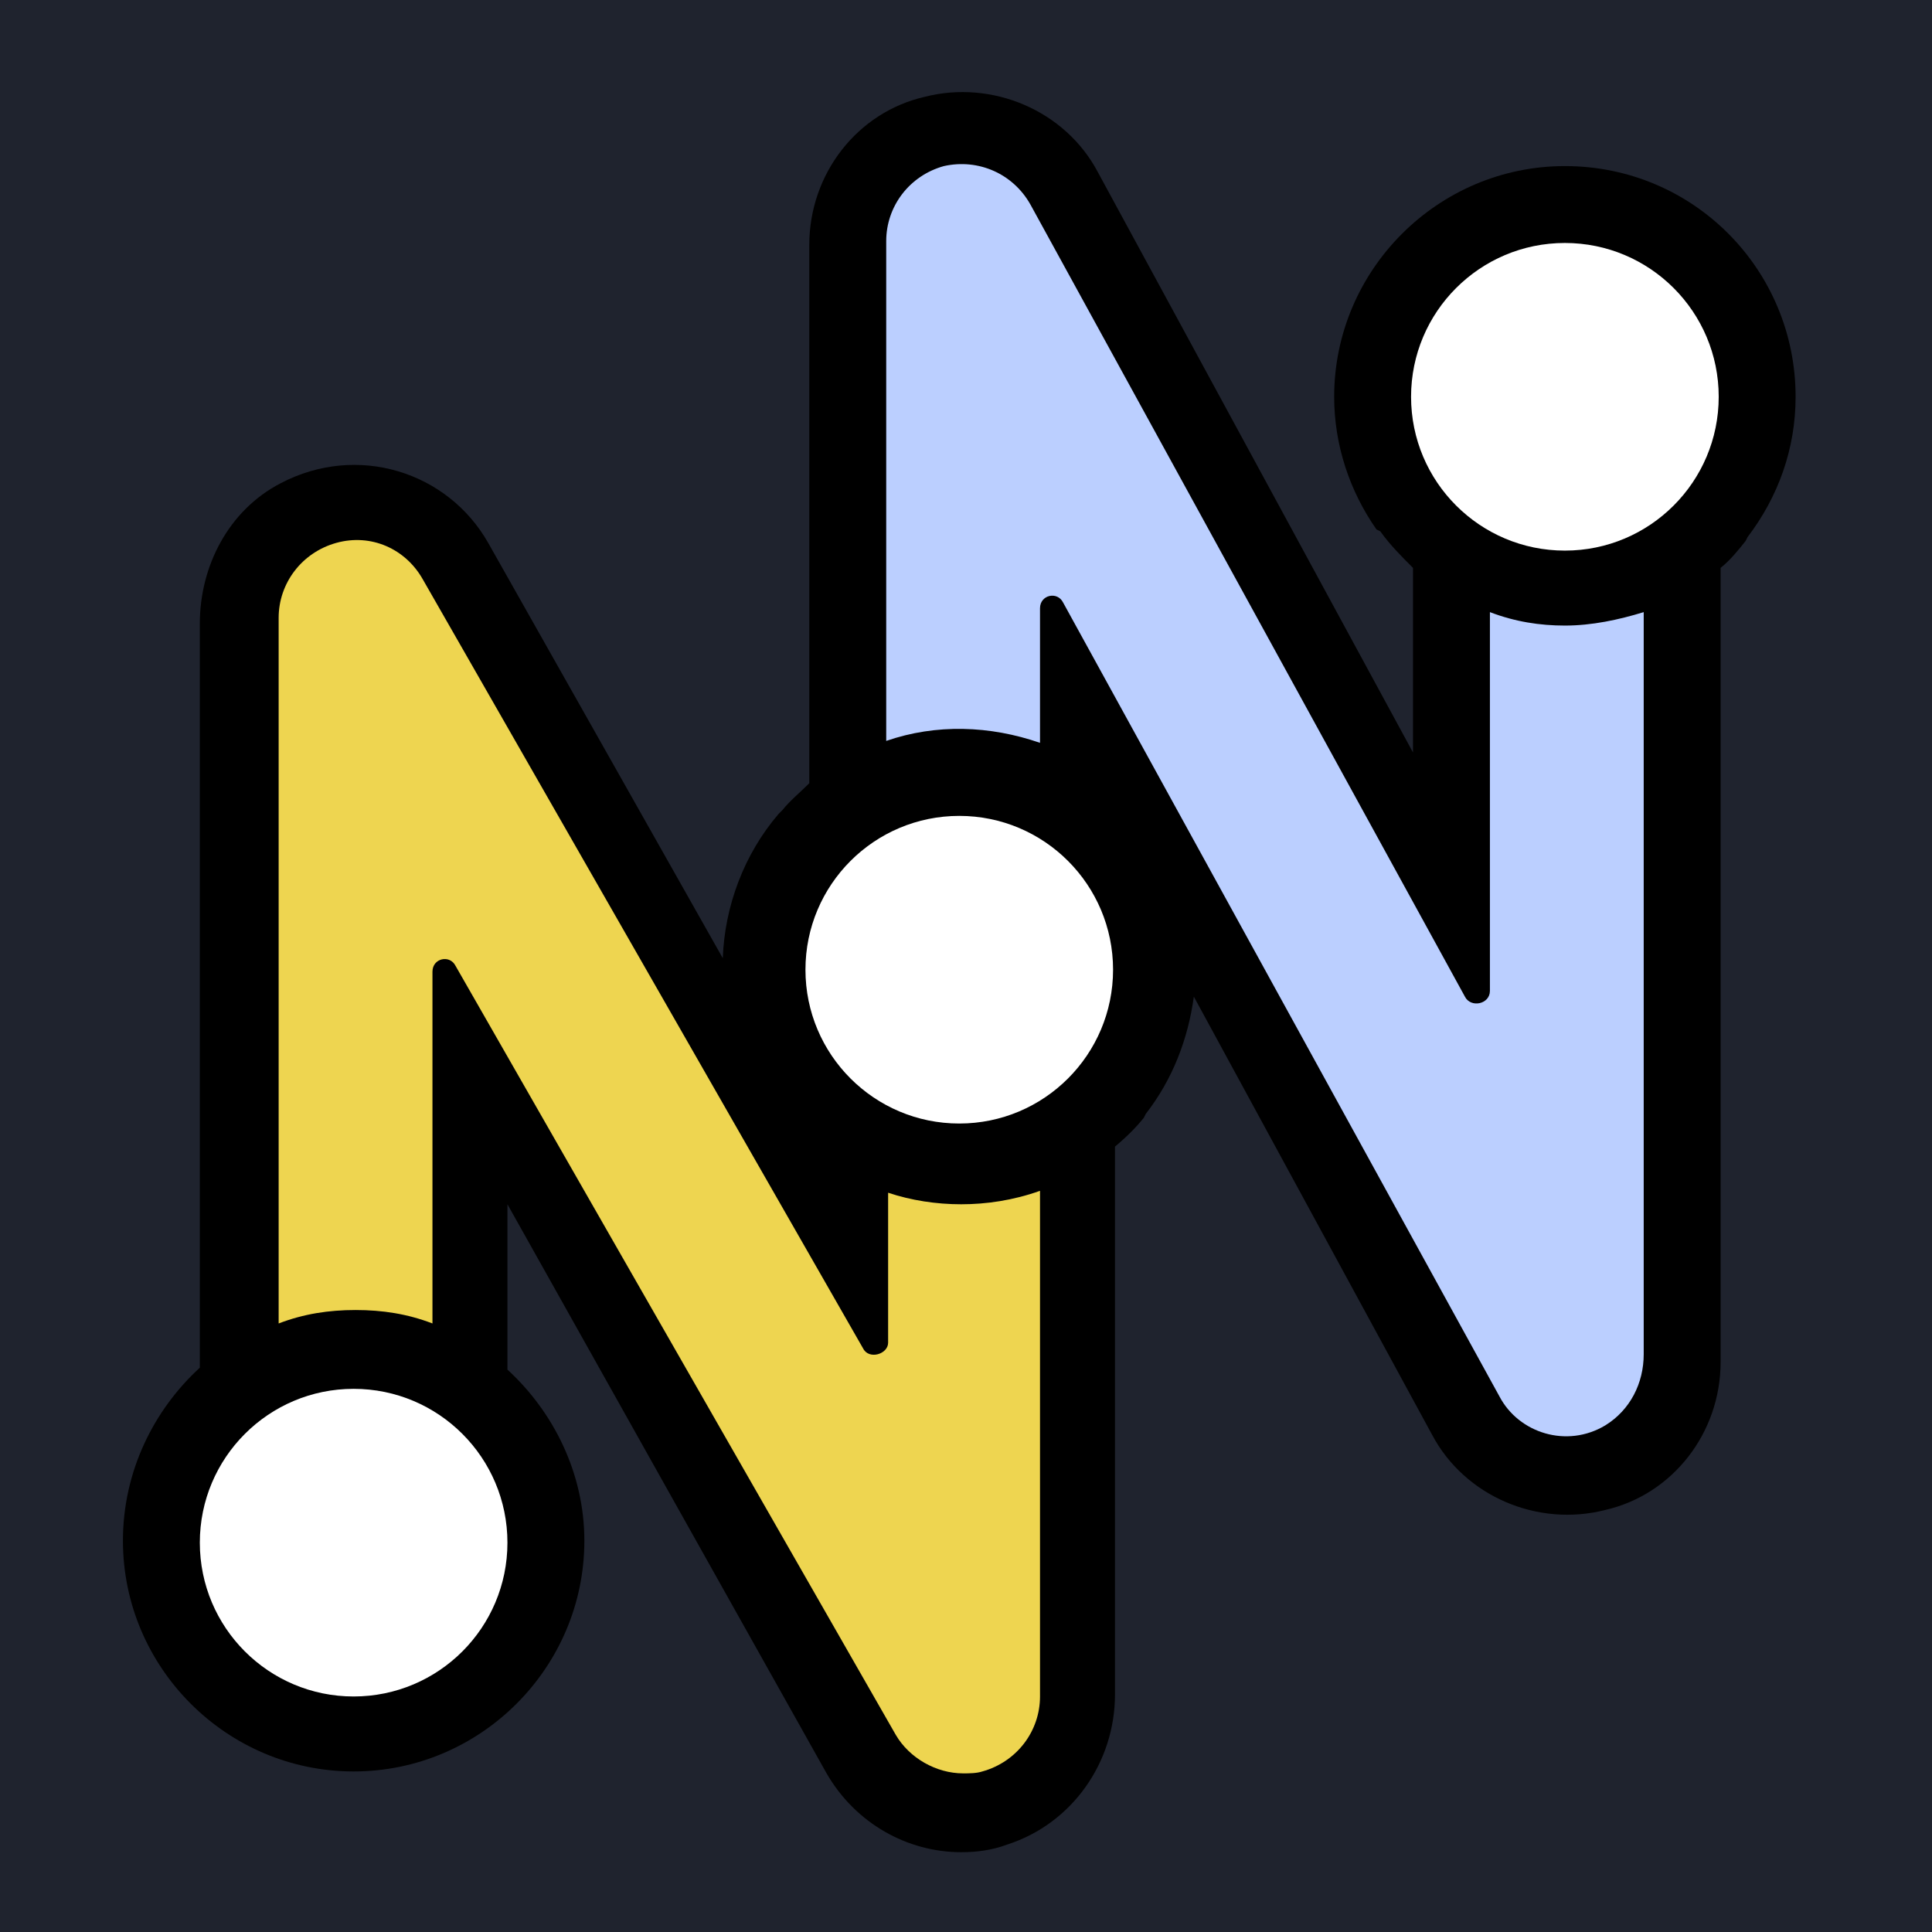 <svg xmlns="http://www.w3.org/2000/svg" viewBox="0 0 500 500">
  <rect height="100%" width="100%" fill="#1f232e" />
  <path d="M 464.7 102.688 C 464.7 116.118 460.223 128.559 452.26 139.009 L 451.762 140.004 C 449.776 142.489 447.783 144.98 445.292 146.966 L 445.292 352.47 C 445.292 370.876 432.857 386.797 415.441 390.776 C 398.024 395.259 379.119 387.296 370.658 371.374 L 308.964 257.928 C 307.468 268.873 303.488 279.324 296.522 288.277 L 296.023 289.273 C 294.029 291.765 291.547 294.249 288.556 296.74 L 288.556 438.547 C 288.556 455.957 277.611 471.887 260.692 477.36 C 256.713 478.847 252.735 479.346 248.756 479.346 C 234.819 479.346 221.389 471.887 213.923 458.947 L 131.324 311.665 L 131.324 354.454 C 143.268 365.403 151.233 381.324 151.233 398.74 C 151.233 431.581 124.364 458.45 91.523 458.45 C 58.683 458.45 31.815 431.581 31.815 398.74 C 31.815 380.825 39.772 364.903 51.715 353.957 L 51.715 161.401 C 51.715 146.475 59.182 132.041 72.612 125.073 C 92.512 114.625 115.902 122.092 126.348 140.502 L 187.055 247.978 C 187.552 234.54 192.527 221.108 201.481 210.661 L 202.478 209.664 C 204.472 207.172 206.955 205.189 209.445 202.695 L 209.445 63.378 C 209.445 44.964 221.888 29.044 239.297 25.064 C 256.713 20.588 275.624 28.546 284.079 44.467 L 365.682 194.739 L 365.682 146.966 C 362.701 143.985 359.71 141.001 357.226 137.514 L 356.23 137.016 C 349.263 127.065 345.282 115.122 345.282 102.688 C 345.282 69.848 372.151 42.981 404.993 42.981 C 438.329 42.981 464.7 69.848 464.7 102.688 Z" fill="black" style="stroke-width: 1;"></path>
  <path d="M 425.391 158.418 L 425.391 350.476 C 425.391 357.943 421.911 364.903 415.441 368.889 C 405.491 374.862 393.05 370.876 388.074 361.424 L 275.127 155.928 C 273.632 152.945 269.154 153.935 269.154 157.421 L 269.154 192.247 C 256.222 187.77 242.287 187.273 229.353 191.749 L 229.353 62.381 C 229.353 53.428 235.319 45.465 244.278 42.981 C 253.232 40.987 262.195 44.964 266.671 52.93 L 379.119 257.928 C 380.616 260.916 385.589 259.921 385.589 256.433 L 385.589 158.418 C 392.06 160.903 398.522 161.898 404.993 161.898 C 411.961 161.898 418.928 160.403 425.391 158.418 Z" style="stroke-width: 1; fill: rgb(187, 207, 255);"></path>
  <path d="M 269.154 308.183 L 269.154 439.04 C 269.154 448 263.183 455.957 254.228 458.45 C 252.735 458.947 250.741 458.947 249.253 458.947 C 242.287 458.947 235.319 454.961 231.837 448.997 L 117.894 249.963 C 116.399 246.982 111.921 247.978 111.921 251.457 L 111.921 342.511 C 105.453 340.027 98.983 339.032 92.02 339.032 C 85.054 339.032 78.583 340.027 72.114 342.511 L 72.114 159.905 C 72.114 150.953 78.086 142.987 87.039 140.495 C 96.001 138.012 104.954 141.992 109.431 149.955 L 223.375 348.982 C 224.869 351.963 229.845 350.476 229.845 347.487 L 229.845 308.675 C 235.816 310.667 242.287 311.665 248.756 311.665 C 255.226 311.665 262.187 310.667 269.154 308.183 Z" style="stroke-width: 1; fill: rgb(238, 213, 80);"></path>
  <path d="M 248.259 290.767 C 270.237 290.767 288.06 272.944 288.06 250.959 C 288.06 228.975 270.237 211.152 248.259 211.152 C 226.273 211.152 208.451 228.975 208.451 250.959 C 208.451 272.944 226.273 290.767 248.259 290.767 Z" fill="white" style="stroke-width: 1;"></path>
  <path d="M 404.993 142.496 C 426.977 142.496 444.8 124.673 444.8 102.688 C 444.8 80.704 426.977 62.881 404.993 62.881 C 383.006 62.881 365.183 80.704 365.183 102.688 C 365.183 124.673 383.006 142.496 404.993 142.496 Z" fill="white" style="stroke-width: 1;"></path>
  <path d="M 91.516 439.046 C 113.502 439.046 131.324 421.225 131.324 399.237 C 131.324 377.252 113.502 359.43 91.516 359.43 C 69.538 359.43 51.715 377.252 51.715 399.237 C 51.715 421.225 69.538 439.046 91.516 439.046 Z" fill="white" style="stroke-width: 1;"></path>
</svg>